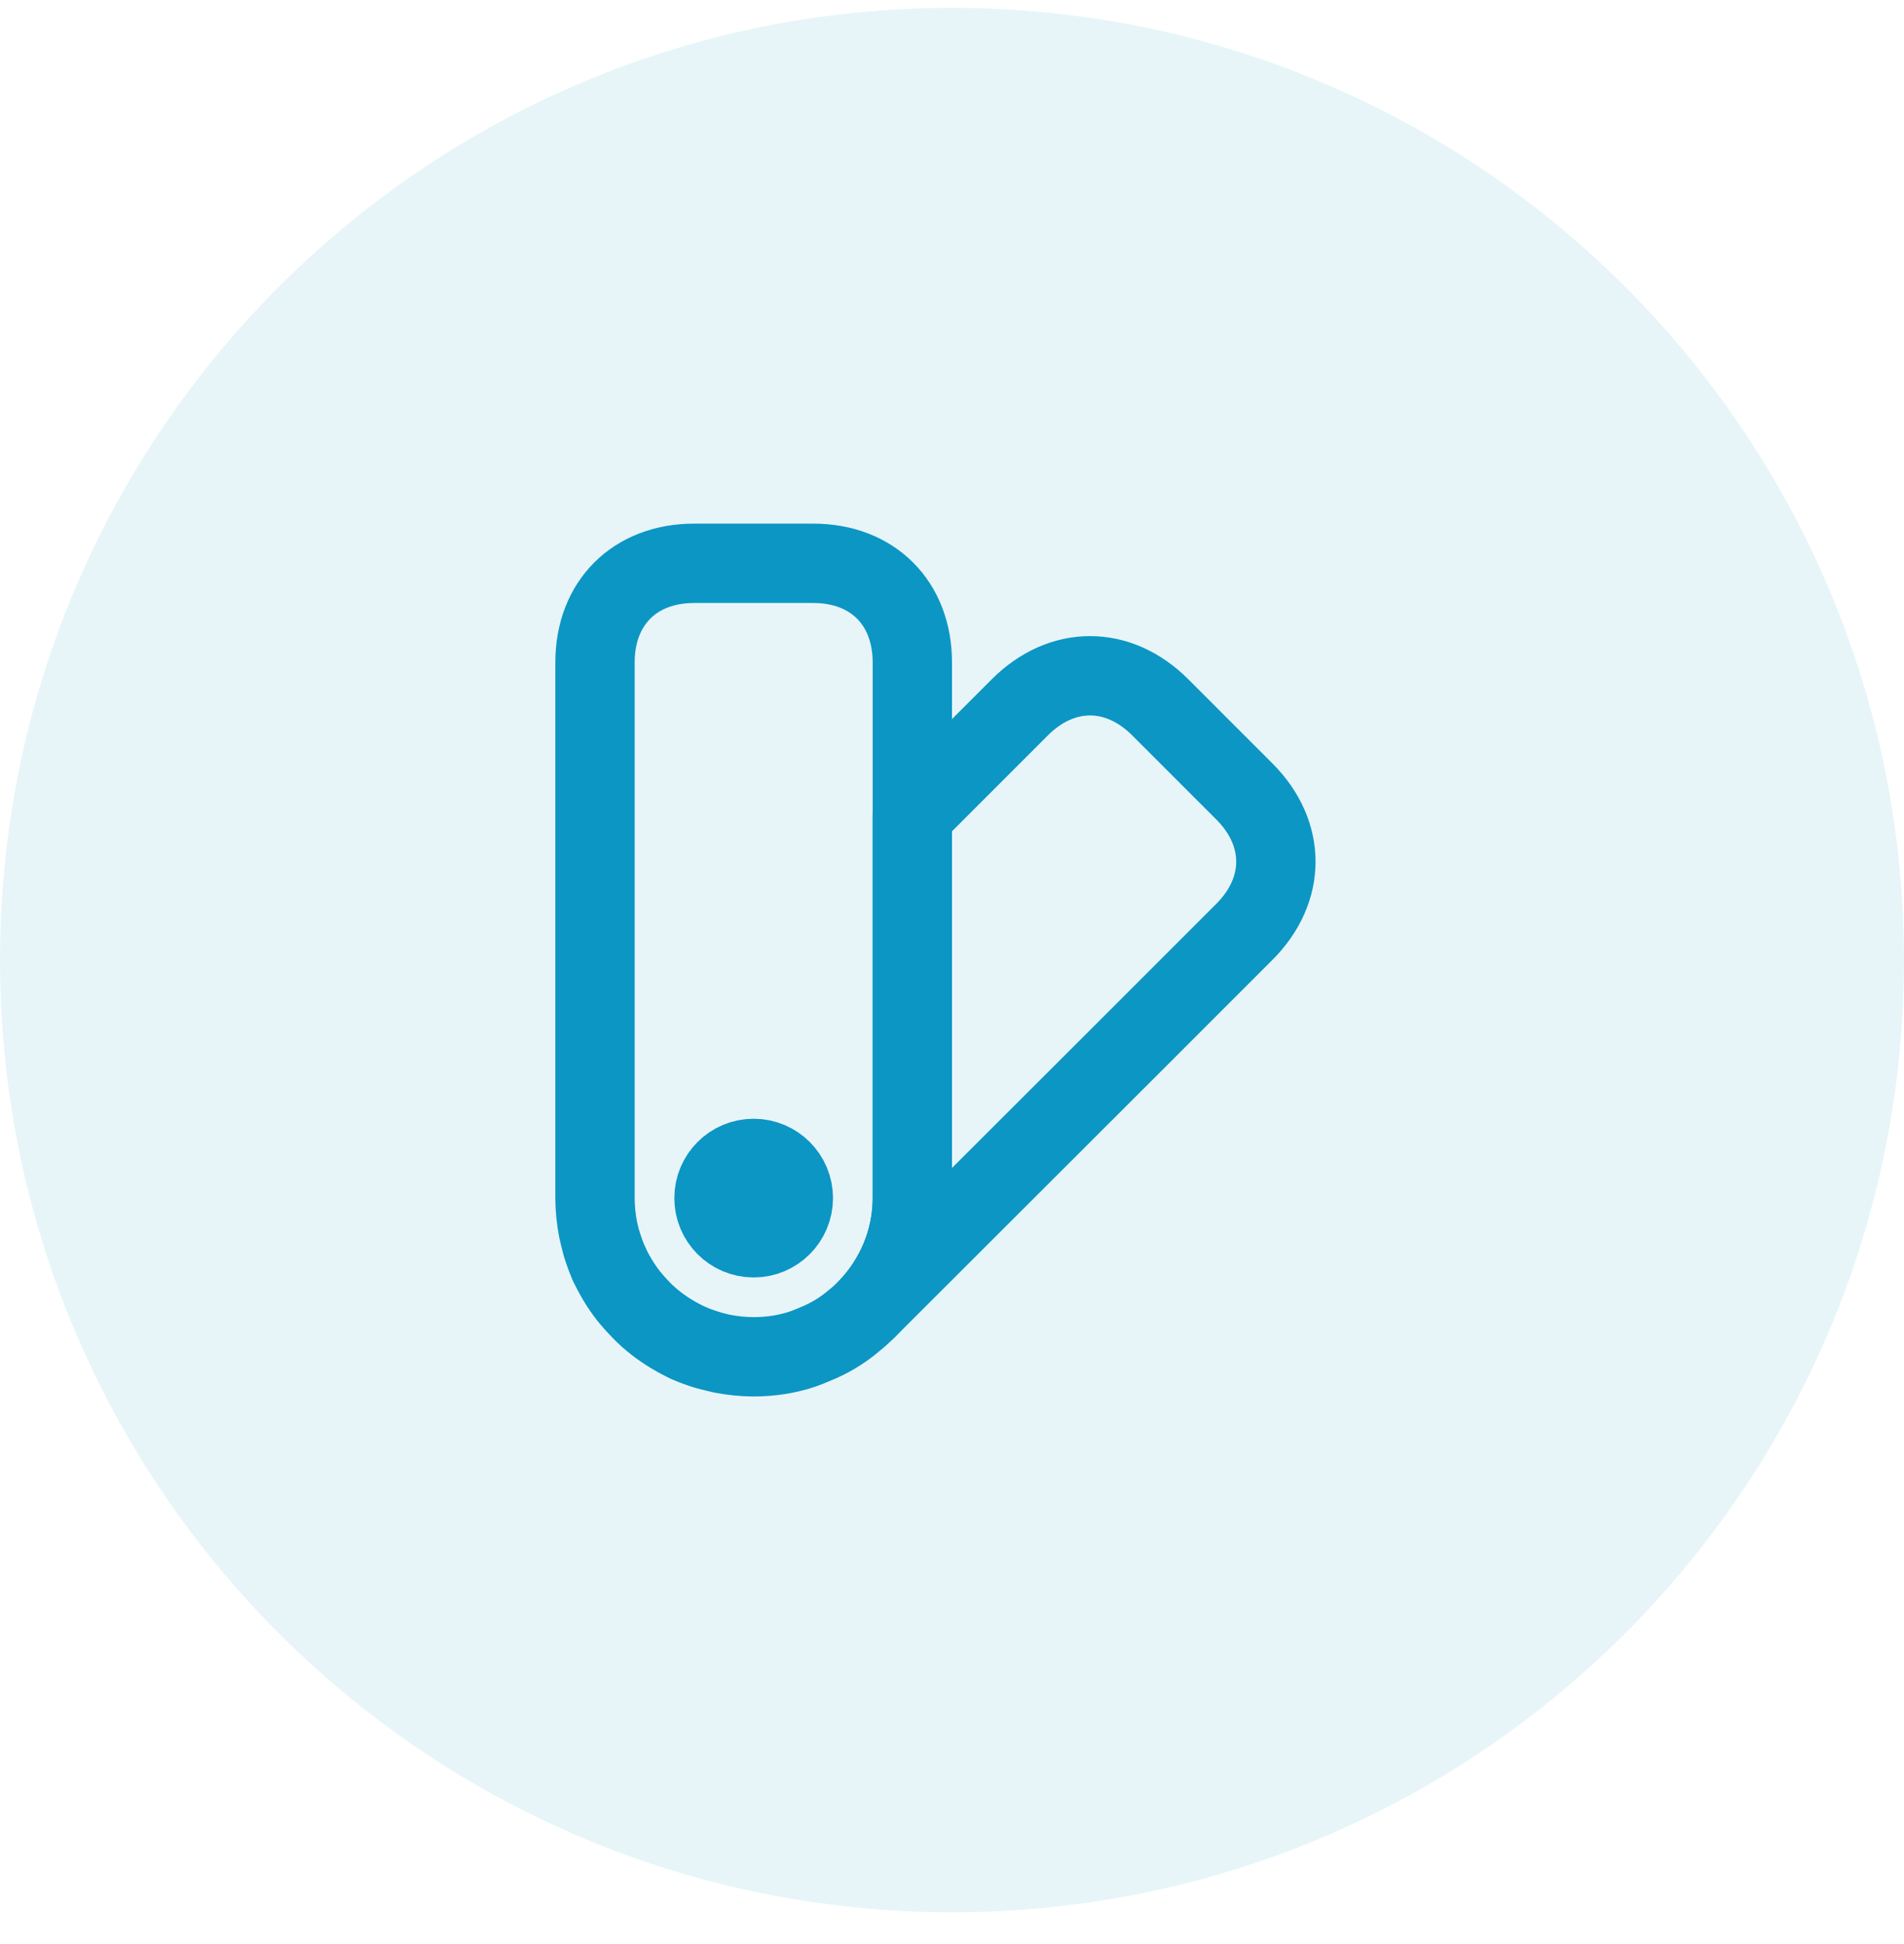 <svg width="48" height="49" viewBox="0 0 48 49" fill="none" xmlns="http://www.w3.org/2000/svg">
<path fill-rule="evenodd" clip-rule="evenodd" d="M24 48.198C37.255 48.198 48 37.453 48 24.198C48 10.943 37.255 0.198 24 0.198C10.745 0.198 0 10.943 0 24.198C0 37.453 10.745 48.198 24 48.198Z" fill="#0C96C4" fill-opacity="0.1"/>
<path d="M23 16.698V30.198C23 31.278 22.56 32.268 21.86 32.988L21.82 33.028C21.73 33.118 21.63 33.208 21.54 33.278C21.24 33.538 20.9 33.738 20.55 33.878C20.44 33.928 20.33 33.968 20.22 34.008C19.83 34.138 19.41 34.198 19 34.198C18.73 34.198 18.46 34.168 18.2 34.118C18.07 34.088 17.94 34.058 17.81 34.018C17.65 33.968 17.5 33.918 17.35 33.848C17.35 33.838 17.35 33.838 17.34 33.848C17.06 33.708 16.79 33.548 16.54 33.358L16.53 33.348C16.4 33.248 16.28 33.148 16.17 33.028C16.06 32.908 15.95 32.788 15.84 32.658C15.65 32.408 15.49 32.138 15.35 31.858C15.36 31.848 15.36 31.848 15.35 31.848C15.35 31.848 15.35 31.838 15.34 31.828C15.28 31.688 15.23 31.538 15.18 31.388C15.14 31.258 15.11 31.128 15.08 30.998C15.03 30.738 15 30.468 15 30.198V16.698C15 15.198 16 14.198 17.5 14.198H20.5C22 14.198 23 15.198 23 16.698Z" stroke="#0C96C4" stroke-width="2" stroke-linecap="round" stroke-linejoin="round"/>
<path d="M17.81 34.018C17.21 33.838 16.64 33.508 16.17 33.028C15.69 32.558 15.36 31.988 15.18 31.388C15.57 32.638 16.56 33.628 17.81 34.018Z" stroke="#0C96C4" stroke-width="2" stroke-linecap="round" stroke-linejoin="round"/>
<path d="M31.37 23.488L28.66 26.198L21.86 32.988C22.56 32.268 23 31.278 23 30.198V20.538L25.71 17.828C26.77 16.768 28.19 16.768 29.25 17.828L31.37 19.948C32.43 21.008 32.43 22.428 31.37 23.488Z" stroke="#0C96C4" stroke-width="2" stroke-linecap="round" stroke-linejoin="round"/>
<path d="M19 31.198C19.552 31.198 20 30.75 20 30.198C20 29.645 19.552 29.198 19 29.198C18.448 29.198 18 29.645 18 30.198C18 30.75 18.448 31.198 19 31.198Z" stroke="#0C96C4" stroke-width="2" stroke-linecap="round" stroke-linejoin="round"/>
</svg>
